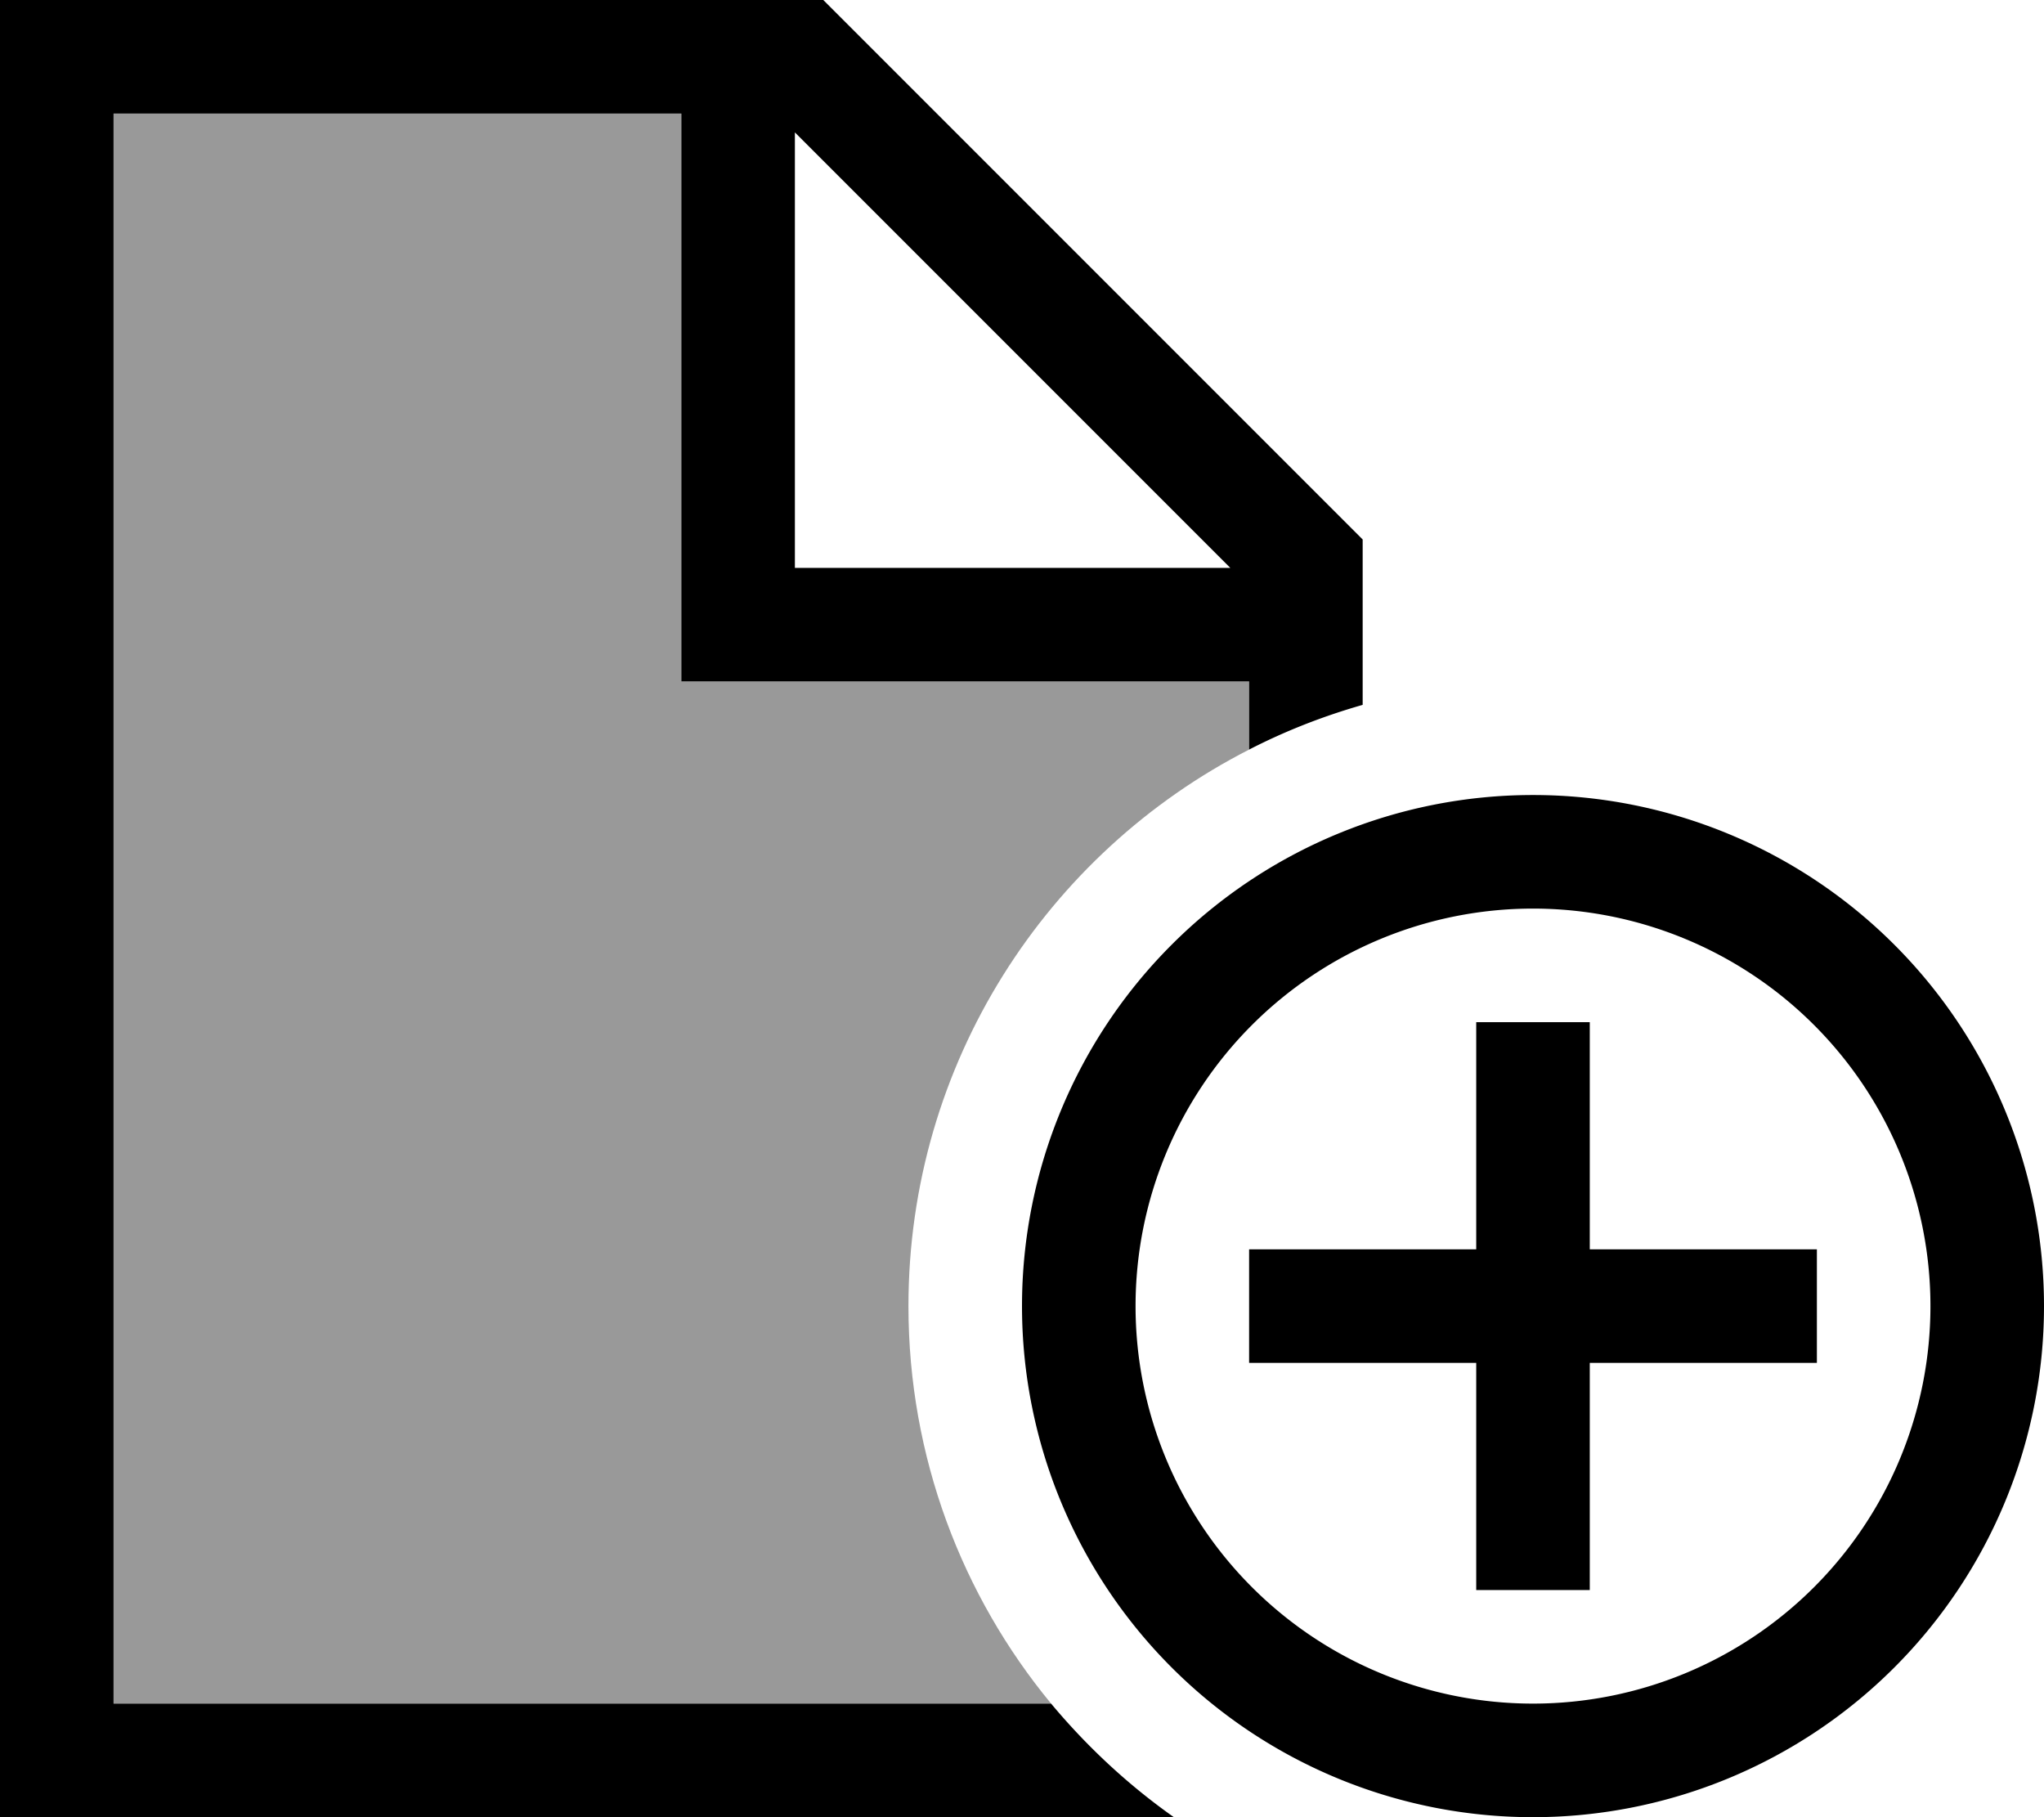 <svg xmlns="http://www.w3.org/2000/svg" viewBox="0 0 576 512"><!--! Font Awesome Pro 6.7.2 by @fontawesome - https://fontawesome.com License - https://fontawesome.com/license (Commercial License) Copyright 2024 Fonticons, Inc. --><defs><style>.fa-secondary{opacity:.4}</style></defs><path class="fa-secondary" d="M32 32l160 0 0 144 0 16 16 0 144 0 0 19.2c-57 29.1-96 88.4-96 156.8c0 42.5 15.1 81.6 40.2 112L32 480 32 32z"/><path class="fa-primary" d="M352 192l0 19.2c10.1-5.2 20.8-9.4 32-12.6l0-46.6L232 0 32 0 0 0 0 32 0 480l0 32 32 0 298.8 0c-12.9-9.1-24.5-19.9-34.6-32L32 480 32 32l160 0 0 144 0 16 16 0 144 0zm-5.3-32L224 160l0-122.7L346.7 160zM320 368a112 112 0 1 1 224 0 112 112 0 1 1 -224 0zm256 0a144 144 0 1 0 -288 0 144 144 0 1 0 288 0zM448 304l0-16-32 0 0 16 0 48-48 0-16 0 0 32 16 0 48 0 0 48 0 16 32 0 0-16 0-48 48 0 16 0 0-32-16 0-48 0 0-48z"/></svg>